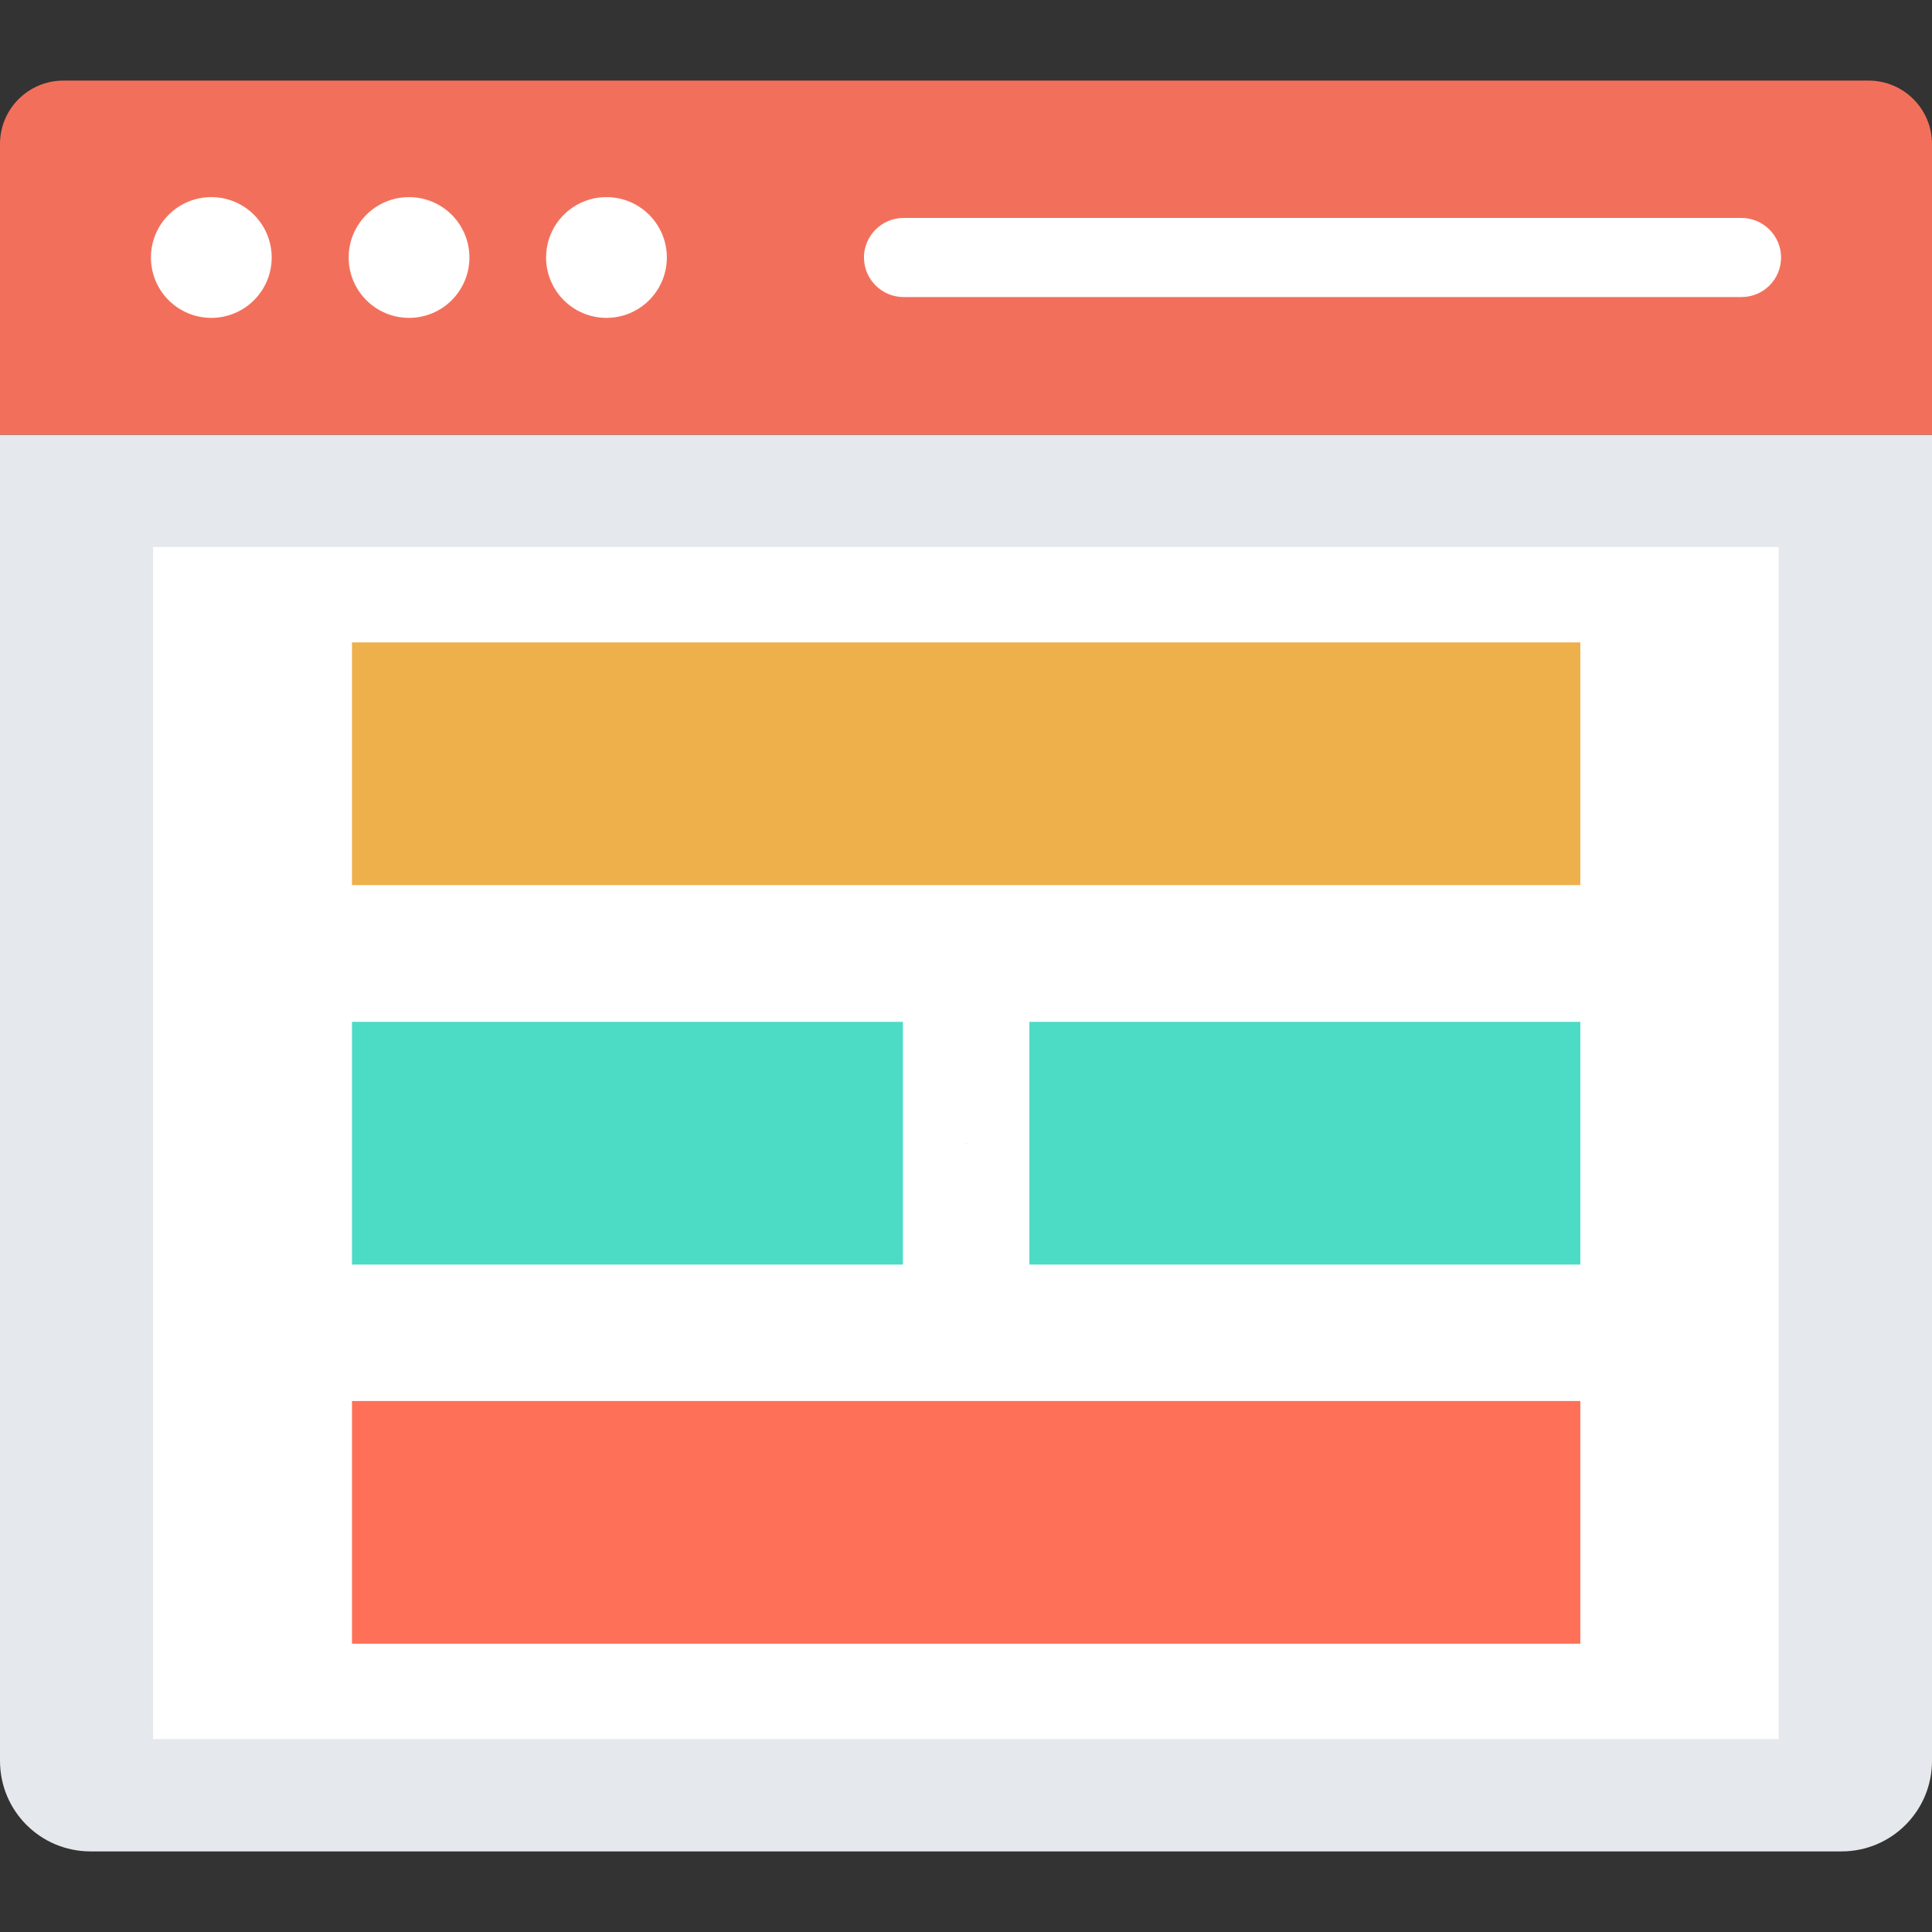 <svg xmlns="http://www.w3.org/2000/svg" id="Layer_1" enable-background="new 0 0 64 64" viewBox="0 0 64 64"><rect x="0" y="0" width="64" height="64" fill="#333333" stroke="none"/><path fill="#e5e8ec" d="M61,61.33H3c-1.66,0-3-1.34-3-3V14.4h64v43.93C64,59.99,62.66,61.33,61,61.33z"/><rect width="53.85" height="39.49" x="5.07" y="18.12" fill="#fff"/><path fill="#f2705b" d="M64,4.77v9.63H0V4.77c0-1.16,0.94-2.1,2.1-2.1H61.9C63.06,2.67,64,3.61,64,4.77z"/><circle cx="7" cy="8.53" r="2" fill="#fff"/><circle cx="13.55" cy="8.53" r="2" fill="#fff"/><circle cx="20.09" cy="8.53" r="2" fill="#fff"/><path fill="#fff" d="M57.69,9.84H29.93c-0.72,0-1.31-0.59-1.31-1.31l0,0c0-0.72,0.59-1.31,1.31-1.31h27.76
					c0.72,0,1.31,0.59,1.31,1.31l0,0C59,9.26,58.41,9.84,57.69,9.84z"/><g><polygon fill="#4cdbc4" points="32.02 37.88 32 37.89 32 37.87"/><polygon fill="#4cdbc4" points="32.01 37.87 32 37.88 32 37.87"/></g><g><rect width="40.69" height="8.04" x="11.66" y="21.28" fill="#eeb04b"/><rect width="40.69" height="8.04" x="11.66" y="46.41" fill="#ff7058"/><rect width="18.25" height="8.04" x="11.66" y="33.85" fill="#4cdbc4"/><rect width="18.25" height="8.04" x="34.1" y="33.85" fill="#4cdbc4"/></g></svg>